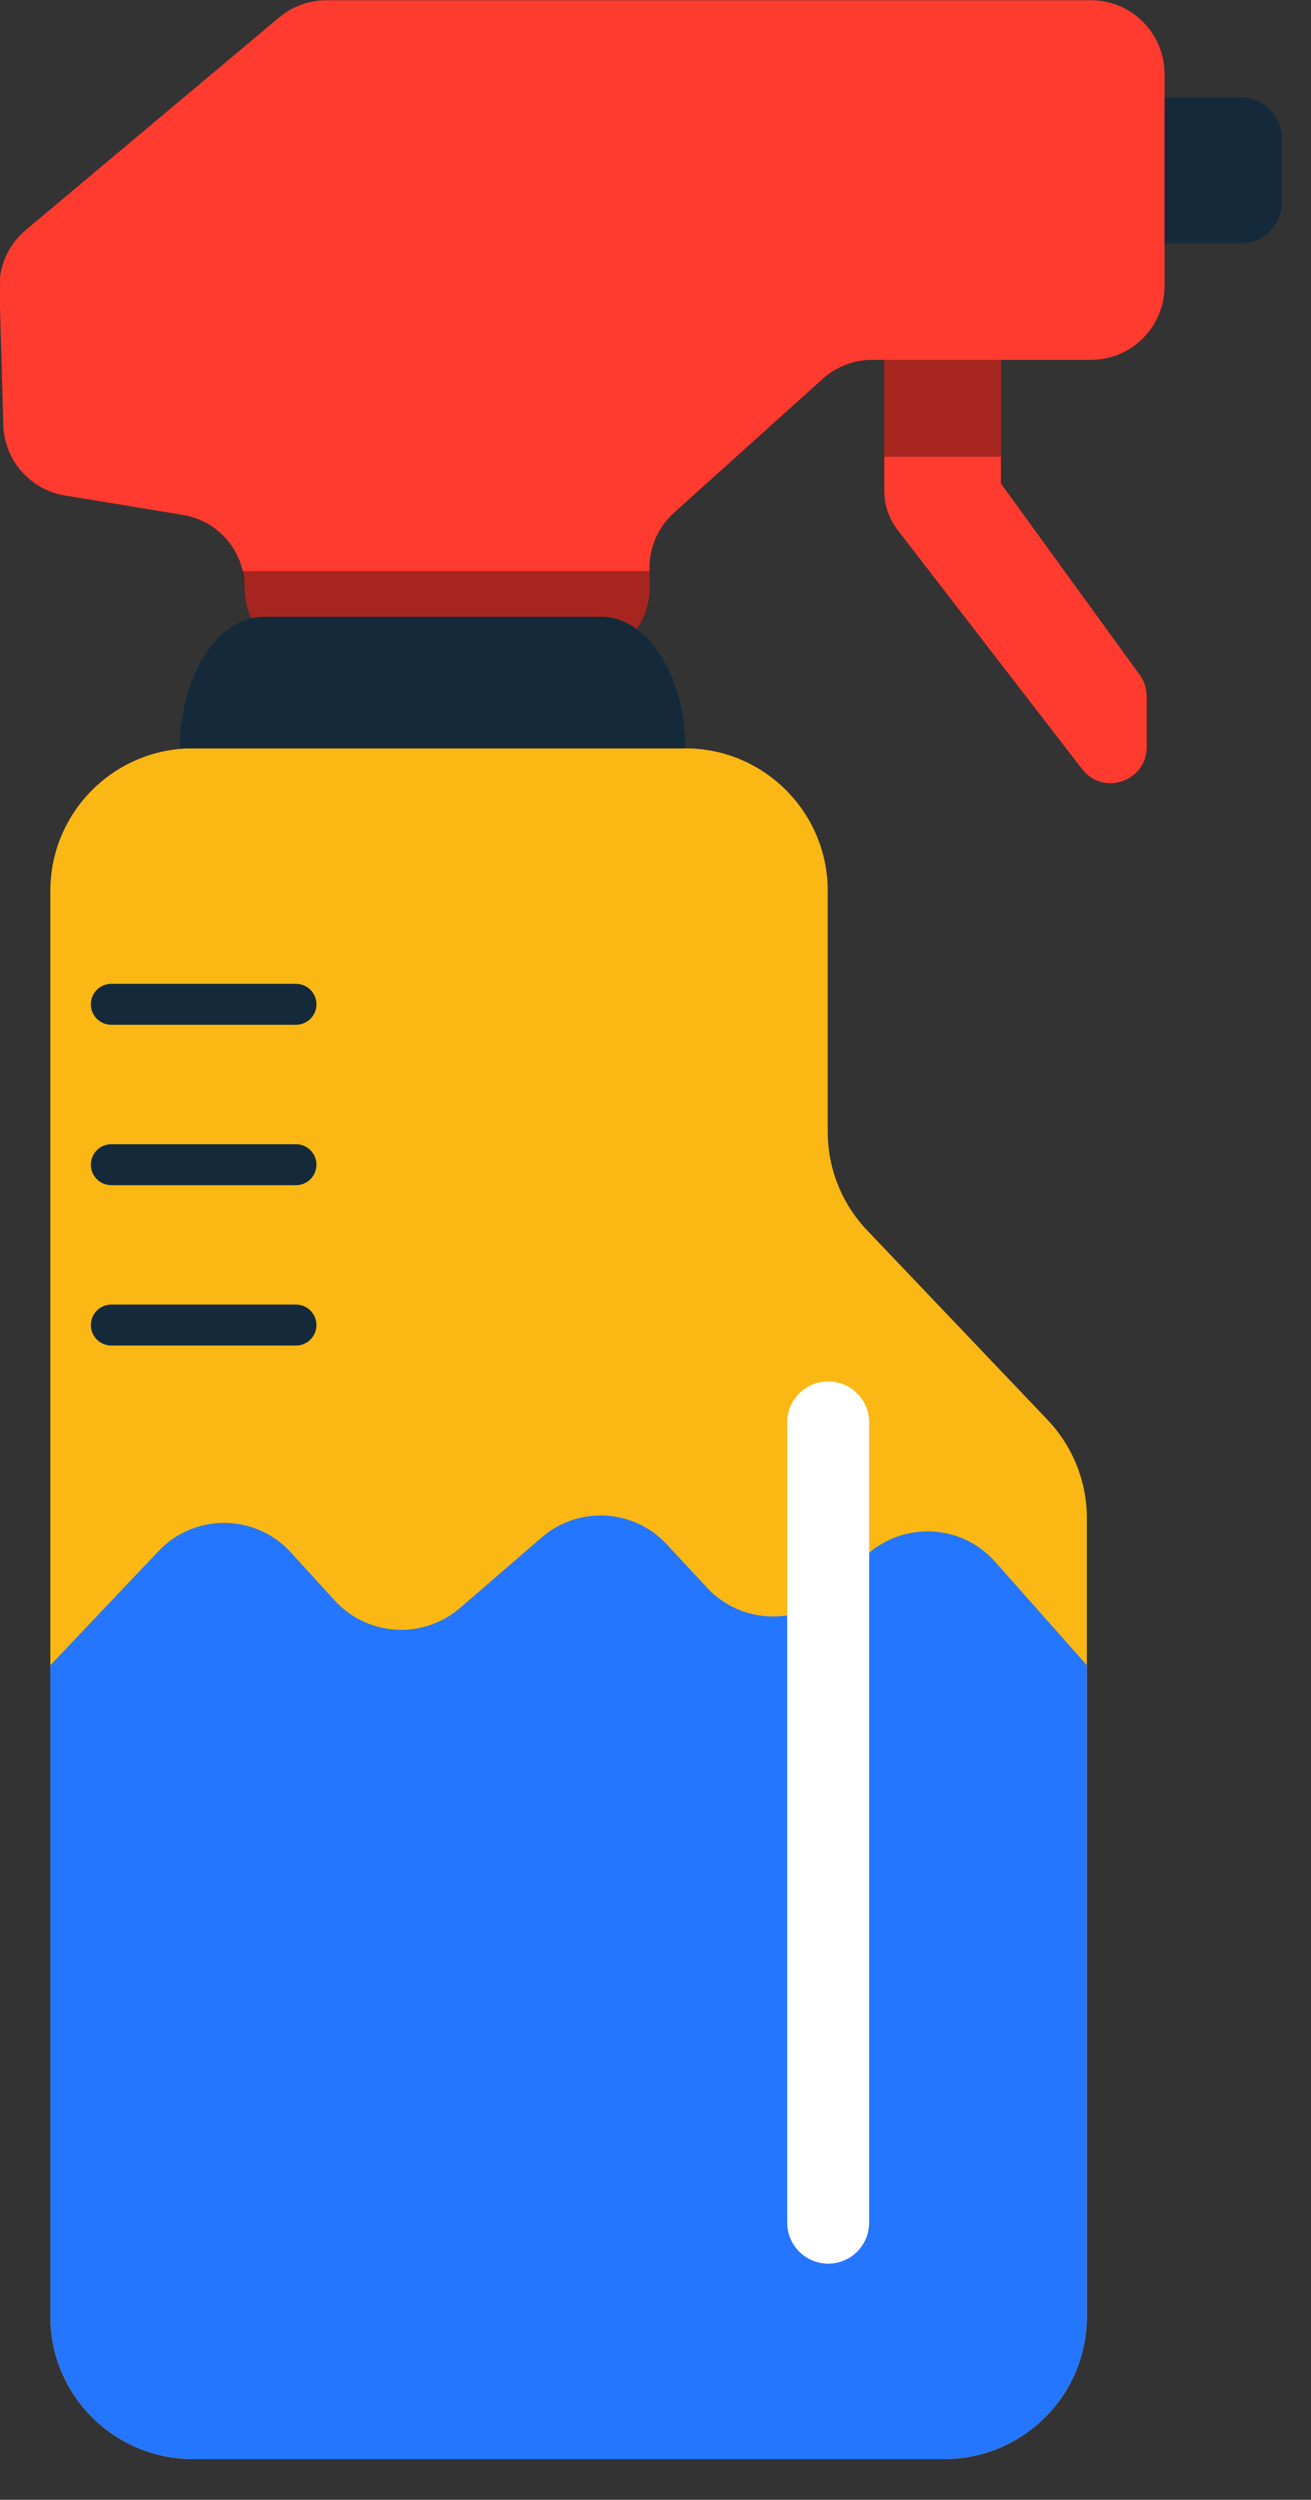 <svg xmlns="http://www.w3.org/2000/svg" xmlns:xlink="http://www.w3.org/1999/xlink" preserveAspectRatio="xMidYMid" width="32" height="61" viewBox="0 0 32 61">
  <rect x="0" y="0" width="32" height="61" fill="#333333" stroke="none"/>
  <defs>
    <style>

      .cls-3 {
        fill: #fbb713;
      }

      .cls-4 {
        fill: #142a3b;
      }

      .cls-5 {
        fill: #2476ff;
      }

      .cls-9 {
        fill: #ffffff;
      }

      .cls-10 {
        fill: #ff3a2f;
      }

      .cls-11 {
        fill: #010101;
        opacity: 0.35;
      }
    </style>
  </defs>
  <g id="group-5svg">
    <path d="M20.204,21.740 C20.204,21.740 20.204,27.622 20.204,27.622 C20.204,28.515 20.548,29.375 21.164,30.021 C21.164,30.021 25.569,34.647 25.569,34.647 C26.185,35.294 26.529,36.153 26.529,37.046 C26.529,37.046 26.529,56.526 26.529,56.526 C26.529,58.448 24.972,60.006 23.050,60.006 C23.050,60.006 4.708,60.006 4.708,60.006 C2.787,60.006 1.229,58.448 1.229,56.526 C1.229,56.526 1.229,21.740 1.229,21.740 C1.229,19.819 2.787,18.261 4.708,18.261 C4.708,18.261 16.726,18.261 16.726,18.261 C18.646,18.261 20.204,19.819 20.204,21.740 Z" id="path-1" class="cls-3" fill-rule="evenodd"/>
    <path d="M30.289,5.935 C30.289,5.935 28.173,5.935 28.173,5.935 C27.621,5.935 27.173,5.488 27.173,4.935 C27.173,4.935 27.173,3.378 27.173,3.378 C27.173,2.826 27.621,2.378 28.173,2.378 C28.173,2.378 30.289,2.378 30.289,2.378 C30.842,2.378 31.289,2.826 31.289,3.378 C31.289,3.378 31.289,4.935 31.289,4.935 C31.289,5.488 30.842,5.935 30.289,5.935 Z" id="path-2" class="cls-4" fill-rule="evenodd"/>
    <path d="M26.529,40.635 C26.529,40.635 24.290,38.110 24.290,38.110 C23.377,37.080 21.752,37.131 20.905,38.216 C20.905,38.216 20.608,38.598 20.608,38.598 C19.774,39.666 18.182,39.736 17.258,38.743 C17.258,38.743 16.274,37.684 16.274,37.684 C15.467,36.816 14.118,36.742 13.221,37.517 C13.221,37.517 11.232,39.235 11.232,39.235 C10.329,40.015 8.970,39.934 8.166,39.052 C8.166,39.052 7.096,37.879 7.096,37.879 C6.233,36.935 4.749,36.920 3.870,37.850 C3.870,37.850 1.229,40.635 1.229,40.635 C1.229,40.635 1.229,44.013 1.229,44.013 C1.229,44.013 1.229,56.526 1.229,56.526 C1.229,58.448 2.787,60.006 4.708,60.006 C4.708,60.006 23.050,60.006 23.050,60.006 C24.972,60.006 26.529,58.448 26.529,56.526 C26.529,56.526 26.529,40.635 26.529,40.635 Z" id="path-3" class="cls-5" fill-rule="evenodd"/>
    <path d="M7.224,25.007 C7.224,25.007 2.718,25.007 2.718,25.007 C2.441,25.007 2.218,24.784 2.218,24.507 C2.218,24.231 2.441,24.007 2.718,24.007 C2.718,24.007 7.224,24.007 7.224,24.007 C7.500,24.007 7.724,24.231 7.724,24.507 C7.724,24.784 7.500,25.007 7.224,25.007 Z" id="path-4" class="cls-4" fill-rule="evenodd"/>
    <path d="M7.224,28.921 C7.224,28.921 2.718,28.921 2.718,28.921 C2.441,28.921 2.218,28.697 2.218,28.421 C2.218,28.145 2.441,27.921 2.718,27.921 C2.718,27.921 7.224,27.921 7.224,27.921 C7.500,27.921 7.724,28.145 7.724,28.421 C7.724,28.697 7.500,28.921 7.224,28.921 Z" id="path-5" class="cls-4" fill-rule="evenodd"/>
    <path d="M7.224,32.834 C7.224,32.834 2.718,32.834 2.718,32.834 C2.441,32.834 2.218,32.611 2.218,32.334 C2.218,32.059 2.441,31.834 2.718,31.834 C2.718,31.834 7.224,31.834 7.224,31.834 C7.500,31.834 7.724,32.059 7.724,32.334 C7.724,32.611 7.500,32.834 7.224,32.834 Z" id="path-6" class="cls-4" fill-rule="evenodd"/>
    <path d="M20.215,55.238 C19.663,55.238 19.215,54.790 19.215,54.238 C19.215,54.238 19.215,34.709 19.215,34.709 C19.215,34.157 19.663,33.709 20.215,33.709 C20.768,33.709 21.215,34.157 21.215,34.709 C21.215,34.709 21.215,54.238 21.215,54.238 C21.215,54.790 20.768,55.238 20.215,55.238 Z" id="path-7" class="cls-9" fill-rule="evenodd"/>
    <path d="M24.432,7.767 C24.432,7.767 24.432,11.800 24.432,11.800 C24.432,11.800 27.821,16.470 27.821,16.470 C27.930,16.620 27.989,16.802 27.989,16.987 C27.989,16.987 27.989,18.230 27.989,18.230 C27.989,19.070 26.925,19.433 26.412,18.767 C26.412,18.767 21.906,12.928 21.906,12.928 C21.698,12.657 21.585,12.326 21.585,11.986 C21.585,11.986 21.585,7.767 21.585,7.767 C21.585,7.767 24.432,7.767 24.432,7.767 Z" id="path-8" class="cls-10" fill-rule="evenodd"/>
    <path d="M21.585,11.147 C21.585,11.147 24.432,11.147 24.432,11.147 C24.432,11.147 24.432,8.781 24.432,8.781 C24.432,8.781 21.585,8.781 21.585,8.781 C21.585,8.781 21.585,11.147 21.585,11.147 Z" id="path-9" class="cls-11" fill-rule="evenodd"/>
    <path d="M0.628,5.614 C0.628,5.614 6.814,0.425 6.814,0.425 C7.137,0.155 7.546,0.006 7.968,0.006 C7.968,0.006 26.628,0.006 26.628,0.006 C27.620,0.006 28.424,0.810 28.424,1.802 C28.424,1.802 28.424,6.985 28.424,6.985 C28.424,7.977 27.620,8.781 26.628,8.781 C26.628,8.781 21.286,8.781 21.286,8.781 C20.842,8.781 20.414,8.945 20.084,9.243 C20.084,9.243 16.448,12.515 16.448,12.515 C16.069,12.856 15.853,13.341 15.853,13.851 C15.853,13.851 15.853,14.338 15.853,14.338 C15.853,15.330 15.049,16.134 14.057,16.134 C14.057,16.134 7.767,16.134 7.767,16.134 C6.774,16.134 5.971,15.330 5.971,14.338 C5.971,14.338 5.971,14.338 5.971,14.338 C5.971,13.459 5.334,12.709 4.467,12.566 C4.467,12.566 1.584,12.091 1.584,12.091 C0.736,11.951 0.105,11.229 0.081,10.370 C0.081,10.370 -0.013,7.041 -0.013,7.041 C-0.029,6.492 0.207,5.967 0.628,5.614 Z" id="path-10" class="cls-10" fill-rule="evenodd"/>
    <path d="M15.853,14.338 C15.853,14.338 15.853,13.936 15.853,13.936 C15.853,13.936 5.898,13.936 5.898,13.936 C5.929,14.068 5.971,14.197 5.971,14.338 C5.971,15.330 6.774,16.134 7.767,16.134 C7.767,16.134 14.057,16.134 14.057,16.134 C15.049,16.134 15.853,15.330 15.853,14.338 Z" id="path-11" class="cls-11" fill-rule="evenodd"/>
    <path d="M14.670,15.050 C14.670,15.050 6.448,15.050 6.448,15.050 C5.312,15.050 4.392,16.488 4.392,18.261 C4.392,18.261 16.726,18.261 16.726,18.261 C16.726,16.488 15.805,15.050 14.670,15.050 Z" id="path-12" class="cls-4" fill-rule="evenodd"/>
  </g>
</svg>
